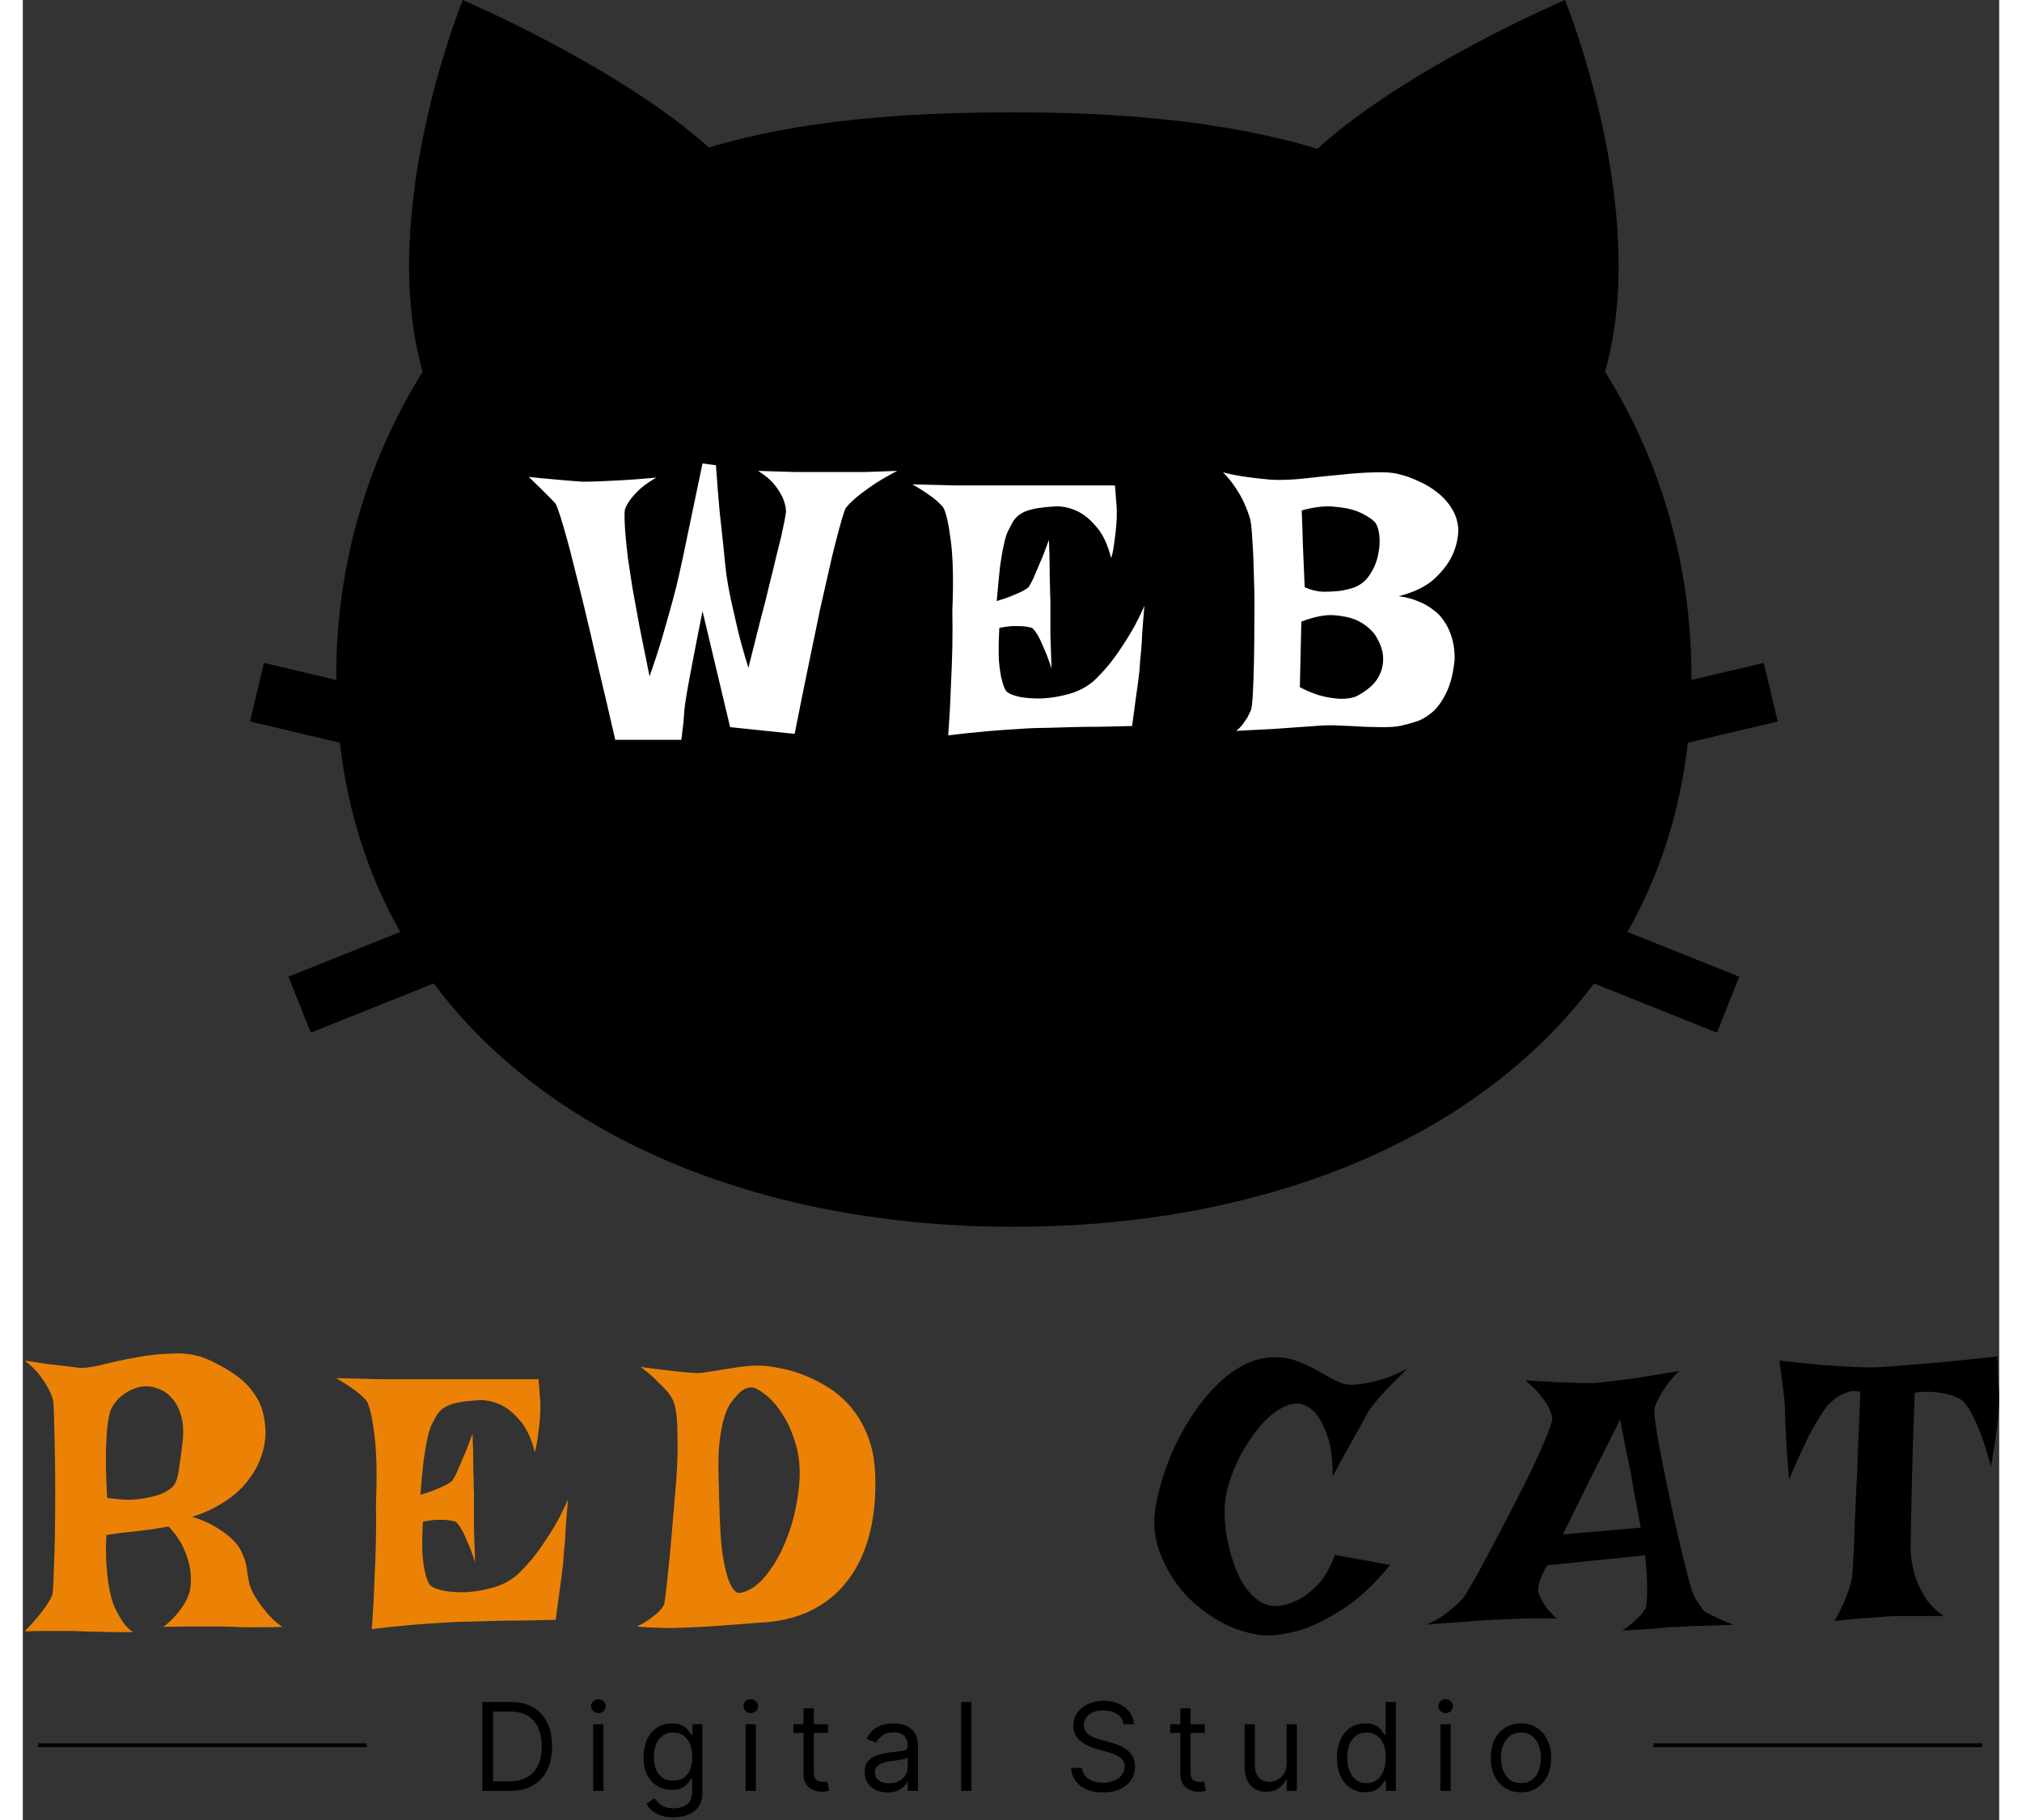 <svg width="70" height="63" viewBox="0 0 1035 953" fill="none" xmlns="http://www.w3.org/2000/svg">
<rect x="0" y="0" width="1035" height="953" fill="#333333" stroke="none"/>
<path d="M871.93 388.917L919 377.784L911.725 347.095L873.834 356.055C873.834 355.542 873.859 355.053 873.859 354.541C873.859 295.044 857.405 240.82 828.595 194.605C852.717 110.327 807.598 0 807.598 0C807.598 0 724.958 35.255 677.936 77.906C630.108 63.478 576.153 58.839 519 58.839C461.553 58.839 407.306 62.844 359.308 77.247C312.189 34.889 230.402 0 230.402 0C230.402 0 185.259 110.353 209.405 194.63C180.62 240.845 164.117 295.069 164.117 354.542C164.117 355.055 164.166 355.544 164.166 356.056L126.275 347.097L119 377.784L166.045 388.917C170.22 425.758 181.158 458.839 197.661 488.014L139.117 511.427L150.811 540.723L215.191 514.967C277.373 598 390.142 642.384 519 642.384C647.833 642.384 760.627 598 822.809 514.967L887.189 540.723L898.883 511.427L840.338 488.014C856.842 458.839 867.78 425.758 871.93 388.917Z" fill="black"/>
<path d="M264.938 249.695C269.234 250.216 273.141 250.607 276.656 250.867C280.042 251.128 282.971 251.388 285.445 251.648C288.31 251.909 290.849 252.104 293.062 252.234C295.406 252.234 298.401 252.169 302.047 252.039C305.172 251.909 309.143 251.714 313.961 251.453C318.779 251.193 324.703 250.737 331.734 250.086C328.349 252.039 325.549 253.992 323.336 255.945C321.253 257.898 319.625 259.656 318.453 261.219C317.021 263.042 315.979 264.865 315.328 266.688C314.938 269.161 315.068 273.979 315.719 281.141C315.979 284.135 316.37 287.846 316.891 292.273C317.542 296.57 318.323 301.714 319.234 307.703C320.276 313.562 321.513 320.333 322.945 328.016C324.508 335.698 326.266 344.422 328.219 354.188C330.823 346.766 332.971 340.19 334.664 334.461C336.357 328.602 337.789 323.589 338.961 319.422C340.263 314.734 341.37 310.568 342.281 306.922C343.193 303.146 344.299 298.263 345.602 292.273C346.643 287.195 348.01 280.62 349.703 272.547C351.396 264.474 353.479 254.513 355.953 242.664L362.984 243.641C363.635 252.885 364.286 261.023 364.938 268.055C365.719 275.086 366.37 281.076 366.891 286.023C367.411 291.753 367.932 296.701 368.453 300.867C368.974 304.643 369.755 309.005 370.797 313.953C371.708 318.12 372.88 323.263 374.312 329.383C375.745 335.372 377.633 342.143 379.977 349.695C382.32 340.451 384.404 332.182 386.227 324.891C388.18 317.599 389.807 311.154 391.109 305.555C392.542 299.956 393.714 295.138 394.625 291.102C395.667 287.065 396.513 283.68 397.164 280.945C398.596 274.435 399.443 270.073 399.703 267.859C399.573 265.385 398.987 262.977 397.945 260.633C397.034 258.549 395.602 256.271 393.648 253.797C391.695 251.323 388.831 248.914 385.055 246.57C392.997 246.831 399.443 247.026 404.391 247.156C409.469 247.156 413.505 247.156 416.5 247.156H424.312H431.344C433.948 247.156 437.333 247.156 441.5 247.156C445.797 247.026 451.266 246.831 457.906 246.57C452.177 249.565 447.555 252.299 444.039 254.773C440.523 257.247 437.789 259.331 435.836 261.023C433.492 263.107 431.799 264.865 430.758 266.297C429.716 268.901 428.023 274.76 425.68 283.875C424.638 287.781 423.466 292.664 422.164 298.523C420.862 304.253 419.299 311.154 417.477 319.227C415.784 327.299 413.831 336.74 411.617 347.547C409.404 358.224 406.93 370.464 404.195 384.266L370.406 380.75L355.953 320.008C353.74 331.076 351.982 340.06 350.68 346.961C349.378 353.732 348.401 359.005 347.75 362.781C346.969 367.339 346.513 370.659 346.383 372.742C346.253 374.565 346.122 376.323 345.992 378.016C345.862 379.448 345.667 381.01 345.406 382.703C345.276 384.396 345.081 385.958 344.82 387.391H310.25C306.865 372.547 303.805 359.461 301.07 348.133C298.466 336.674 296.122 326.648 294.039 318.055C291.956 309.461 290.133 302.169 288.57 296.18C287.138 290.19 285.836 285.177 284.664 281.141C282.06 271.766 280.172 265.971 279 263.758C278.089 262.716 276.917 261.479 275.484 260.047C274.312 258.875 272.88 257.443 271.188 255.75C269.365 253.927 267.281 251.909 264.938 249.695ZM465.875 253.602C474.99 253.862 482.542 254.057 488.531 254.188C494.651 254.188 499.599 254.188 503.375 254.188H513.727H571.93C572.19 256.792 572.385 259.331 572.516 261.805C572.776 264.148 572.906 266.232 572.906 268.055C572.906 270.268 572.841 272.286 572.711 274.109C572.581 275.932 572.385 277.885 572.125 279.969C571.865 281.792 571.604 283.745 571.344 285.828C571.083 287.911 570.628 290.06 569.977 292.273C568.154 285.242 565.68 279.904 562.555 276.258C559.56 272.612 556.5 269.943 553.375 268.25C549.729 266.297 545.888 265.255 541.852 265.125C536.513 265.385 532.346 265.841 529.352 266.492C526.357 267.143 524.013 268.055 522.32 269.227C520.628 270.398 519.326 271.766 518.414 273.328C517.633 274.76 516.786 276.388 515.875 278.211C515.094 279.773 514.378 282.182 513.727 285.438C513.076 288.172 512.424 291.883 511.773 296.57C511.253 301.258 510.667 307.312 510.016 314.734C513.531 313.693 516.331 312.716 518.414 311.805C520.628 310.893 522.385 310.112 523.688 309.461C525.12 308.68 526.161 307.964 526.812 307.312C527.333 306.531 528.115 305.099 529.156 303.016C529.938 301.193 530.979 298.719 532.281 295.594C533.714 292.469 535.406 288.172 537.359 282.703C537.62 288.693 537.75 293.706 537.75 297.742C537.75 301.648 537.815 304.839 537.945 307.312C537.945 310.177 538.01 312.456 538.141 314.148V321.57C538.141 324.305 538.141 328.016 538.141 332.703C538.271 337.26 538.466 343.055 538.727 350.086C537.164 345.268 535.732 341.492 534.43 338.758C533.258 335.893 532.216 333.745 531.305 332.312C530.263 330.62 529.352 329.448 528.57 328.797C527.659 328.536 526.422 328.276 524.859 328.016C523.427 327.885 521.604 327.82 519.391 327.82C517.307 327.82 514.638 328.146 511.383 328.797C510.992 335.958 510.927 341.753 511.188 346.18C511.578 350.477 512.099 353.797 512.75 356.141C513.401 358.875 514.182 360.828 515.094 362C516.266 363.172 518.609 364.148 522.125 364.93C525.641 365.581 529.612 365.841 534.039 365.711C538.596 365.451 543.219 364.669 547.906 363.367C552.594 362.065 556.76 359.917 560.406 356.922C563.141 354.448 566.07 351.323 569.195 347.547C571.799 344.292 574.664 340.19 577.789 335.242C581.044 330.294 584.234 324.305 587.359 317.273C586.839 323.133 586.448 328.016 586.188 331.922C586.057 335.698 585.862 338.758 585.602 341.102C585.341 343.836 585.146 345.919 585.016 347.352C585.016 348.914 584.82 351.128 584.43 353.992C584.169 356.466 583.714 359.852 583.062 364.148C582.542 368.315 581.826 373.654 580.914 380.164C574.794 380.294 569 380.424 563.531 380.555C558.062 380.555 553.245 380.62 549.078 380.75C544.13 380.88 539.573 381.01 535.406 381.141C531.109 381.141 526.357 381.336 521.148 381.727C516.591 381.987 511.188 382.378 504.938 382.898C498.818 383.419 492.047 384.135 484.625 385.047C485.276 376.193 485.732 367.859 485.992 360.047C486.383 352.104 486.643 345.138 486.773 339.148C486.904 332.117 486.904 325.607 486.773 319.617C487.424 304.643 487.164 292.534 485.992 283.289C484.82 274.044 483.453 268.12 481.891 265.516C481.109 264.604 480.003 263.497 478.57 262.195C477.398 261.154 475.771 259.917 473.688 258.484C471.604 257.052 469 255.424 465.875 253.602ZM628.531 247.352C632.698 248.393 636.669 249.174 640.445 249.695C644.221 250.216 647.542 250.607 650.406 250.867C653.792 251.258 656.917 251.388 659.781 251.258C663.427 251.258 667.984 250.932 673.453 250.281C679.052 249.63 684.781 249.044 690.641 248.523C696.5 247.872 702.099 247.482 707.438 247.352C712.906 247.091 717.333 247.417 720.719 248.328C724.104 249.109 727.555 250.346 731.07 252.039C734.716 253.602 738.036 255.62 741.031 258.094C744.026 260.438 746.5 263.237 748.453 266.492C750.406 269.617 751.513 273.198 751.773 277.234C751.643 282.312 750.471 287.065 748.258 291.492C746.435 295.268 743.375 299.174 739.078 303.211C734.781 307.117 728.596 310.112 720.523 312.195C724.56 312.716 728.01 313.628 730.875 314.93C733.87 316.102 736.409 317.534 738.492 319.227C740.706 320.789 742.464 322.547 743.766 324.5C745.198 326.453 746.305 328.406 747.086 330.359C749.039 334.917 749.951 339.995 749.82 345.594C749.039 352.885 747.542 358.68 745.328 362.977C743.245 367.273 740.836 370.594 738.102 372.938C735.367 375.281 732.568 376.909 729.703 377.82C726.839 378.732 724.234 379.448 721.891 379.969C719.547 380.49 716.682 380.75 713.297 380.75C709.911 380.75 706.266 380.685 702.359 380.555C698.583 380.294 694.677 380.099 690.641 379.969C686.604 379.708 682.763 379.708 679.117 379.969C676.122 380.229 672.477 380.49 668.18 380.75C664.534 381.01 659.977 381.336 654.508 381.727C649.039 381.987 642.659 382.312 635.367 382.703C636.799 381.661 637.971 380.49 638.883 379.188C639.924 377.755 640.771 376.518 641.422 375.477C642.073 374.174 642.659 372.938 643.18 371.766C643.57 370.724 643.896 367.859 644.156 363.172C644.417 358.484 644.612 352.885 644.742 346.375C644.872 339.734 644.938 332.638 644.938 325.086C645.068 317.404 645.003 310.047 644.742 303.016C644.612 295.854 644.352 289.539 643.961 284.07C643.701 278.471 643.31 274.435 642.789 271.961C642.008 269.227 640.966 266.427 639.664 263.562C638.622 261.089 637.125 258.419 635.172 255.555C633.349 252.69 631.135 249.956 628.531 247.352ZM669.742 267.273C669.742 267.794 669.807 269.552 669.938 272.547C670.068 275.151 670.198 279.188 670.328 284.656C670.589 289.995 670.914 297.612 671.305 307.508C674.56 308.94 677.75 309.721 680.875 309.852C684 309.852 686.799 309.721 689.273 309.461C692.138 309.07 694.872 308.419 697.477 307.508C700.992 306.076 703.727 303.732 705.68 300.477C707.763 297.221 709.13 293.836 709.781 290.32C710.562 286.674 710.758 283.289 710.367 280.164C709.977 276.909 709.13 274.565 707.828 273.133C705.354 270.919 702.294 269.096 698.648 267.664C695.523 266.492 691.552 265.711 686.734 265.32C682.047 264.799 676.383 265.451 669.742 267.273ZM668.766 359.852C673.583 362.326 677.815 363.953 681.461 364.734C685.107 365.516 688.167 365.906 690.641 365.906C693.505 365.906 695.979 365.516 698.062 364.734C700.536 363.562 702.945 362 705.289 360.047C707.763 357.964 709.586 355.555 710.758 352.82C712.06 349.956 712.581 346.831 712.32 343.445C712.06 339.93 710.562 336.089 707.828 331.922C705.354 328.927 702.359 326.583 698.844 324.891C695.719 323.458 691.747 322.547 686.93 322.156C682.242 321.766 676.448 322.872 669.547 325.477L668.766 359.852Z" fill="white"/>
<path d="M0.969 712.422C5.135 713.073 8.911 713.659 12.297 714.18C15.682 714.57 18.612 714.896 21.086 715.156C23.951 715.547 26.49 715.872 28.703 716.133C31.438 716.523 35.539 716.068 41.008 714.766C46.477 713.333 52.466 712.031 58.977 710.859C65.617 709.557 72.388 708.841 79.289 708.711C86.19 708.451 92.505 709.688 98.234 712.422C103.964 715.156 108.651 717.891 112.297 720.625C115.943 723.359 118.807 726.289 120.891 729.414C123.104 732.409 124.667 735.599 125.578 738.984C126.49 742.37 127.01 746.081 127.141 750.117C127.01 756.107 125.578 761.901 122.844 767.5C121.672 769.844 120.109 772.318 118.156 774.922C116.333 777.396 114.055 779.805 111.32 782.148C108.586 784.492 105.331 786.706 101.555 788.789C97.909 790.872 93.612 792.695 88.664 794.258C93.482 795.69 97.453 797.383 100.578 799.336C103.833 801.289 106.438 803.112 108.391 804.805C110.734 806.888 112.492 808.906 113.664 810.859C115.096 813.594 116.073 815.938 116.594 817.891C117.115 819.844 117.44 821.732 117.57 823.555C117.831 825.247 118.156 827.005 118.547 828.828C118.938 830.651 119.784 832.734 121.086 835.078C122.128 836.901 123.365 838.789 124.797 840.742C126.099 842.435 127.596 844.258 129.289 846.211C131.112 848.164 133.326 850.052 135.93 851.875C132.284 852.005 128.898 852.07 125.773 852.07C122.779 852.07 120.174 852.07 117.961 852.07C115.357 852.07 112.883 852.005 110.539 851.875C108.195 851.745 105.266 851.68 101.75 851.68C98.755 851.68 94.914 851.68 90.227 851.68C85.669 851.68 80.135 851.745 73.625 851.875C76.49 849.661 78.833 847.448 80.656 845.234C82.479 843.021 83.912 841.003 84.953 839.18C86.125 837.096 86.971 835.078 87.492 833.125C88.143 829.609 88.208 825.964 87.688 822.188C87.297 818.932 86.255 815.352 84.562 811.445C82.87 807.409 80.135 803.372 76.359 799.336C72.583 799.987 69.393 800.508 66.789 800.898C64.315 801.159 62.167 801.419 60.344 801.68C58.26 801.94 56.568 802.135 55.266 802.266C54.094 802.396 52.792 802.526 51.359 802.656C50.188 802.786 48.885 802.982 47.453 803.242C46.151 803.372 44.914 803.568 43.742 803.828C43.482 809.427 43.482 814.31 43.742 818.477C44.003 822.513 44.328 825.898 44.719 828.633C45.24 831.888 45.825 834.688 46.477 837.031C47.128 839.375 48.039 841.654 49.211 843.867C50.122 845.69 51.294 847.643 52.727 849.727C54.159 851.68 55.786 853.307 57.609 854.609C54.224 854.609 50.969 854.609 47.844 854.609C44.849 854.609 42.115 854.544 39.641 854.414C36.776 854.414 34.042 854.349 31.438 854.219C28.833 854.089 25.904 854.023 22.648 854.023C19.914 854.023 16.659 854.023 12.883 854.023C9.237 854.023 5.266 854.089 0.969 854.219C4.354 850.703 7.023 847.708 8.977 845.234C10.93 842.76 12.427 840.677 13.469 838.984C14.641 837.161 15.357 835.599 15.617 834.297C15.878 832.214 16.073 828.503 16.203 823.164C16.463 817.695 16.659 811.445 16.789 804.414C16.919 797.383 16.984 790.026 16.984 782.344C16.984 774.661 16.919 767.5 16.789 760.859C16.659 754.089 16.529 748.294 16.398 743.477C16.268 738.659 16.138 735.599 16.008 734.297C15.617 731.953 14.771 729.609 13.469 727.266C12.427 725.182 10.93 722.839 8.977 720.234C7.023 717.63 4.354 715.026 0.969 712.422ZM74.797 781.172C76.099 780.391 77.206 779.609 78.117 778.828C79.029 778.047 79.81 776.81 80.461 775.117C81.112 773.294 81.633 770.755 82.023 767.5C82.544 764.245 83.13 759.818 83.781 754.219C84.302 748.62 83.912 743.997 82.609 740.352C81.438 736.706 79.81 733.841 77.727 731.758C75.773 729.544 73.56 728.047 71.086 727.266C68.742 726.354 66.659 725.898 64.836 725.898C61.19 725.898 57.609 727.005 54.094 729.219C50.578 731.432 47.909 734.427 46.086 738.203C45.435 739.896 44.849 742.695 44.328 746.602C43.938 749.987 43.677 754.674 43.547 760.664C43.417 766.654 43.612 774.531 44.133 784.297C49.081 785.078 53.443 785.404 57.219 785.273C60.995 785.013 64.185 784.557 66.789 783.906C69.914 783.255 72.583 782.344 74.797 781.172ZM164.016 721.602C173.13 721.862 180.682 722.057 186.672 722.188C192.792 722.188 197.74 722.188 201.516 722.188H211.867H270.07C270.331 724.792 270.526 727.331 270.656 729.805C270.917 732.148 271.047 734.232 271.047 736.055C271.047 738.268 270.982 740.286 270.852 742.109C270.721 743.932 270.526 745.885 270.266 747.969C270.005 749.792 269.745 751.745 269.484 753.828C269.224 755.911 268.768 758.06 268.117 760.273C266.294 753.242 263.82 747.904 260.695 744.258C257.701 740.612 254.641 737.943 251.516 736.25C247.87 734.297 244.029 733.255 239.992 733.125C234.654 733.385 230.487 733.841 227.492 734.492C224.497 735.143 222.154 736.055 220.461 737.227C218.768 738.398 217.466 739.766 216.555 741.328C215.773 742.76 214.927 744.388 214.016 746.211C213.234 747.773 212.518 750.182 211.867 753.438C211.216 756.172 210.565 759.883 209.914 764.57C209.393 769.258 208.807 775.312 208.156 782.734C211.672 781.693 214.471 780.716 216.555 779.805C218.768 778.893 220.526 778.112 221.828 777.461C223.26 776.68 224.302 775.964 224.953 775.312C225.474 774.531 226.255 773.099 227.297 771.016C228.078 769.193 229.12 766.719 230.422 763.594C231.854 760.469 233.547 756.172 235.5 750.703C235.76 756.693 235.891 761.706 235.891 765.742C235.891 769.648 235.956 772.839 236.086 775.312C236.086 778.177 236.151 780.456 236.281 782.148V789.57C236.281 792.305 236.281 796.016 236.281 800.703C236.411 805.26 236.607 811.055 236.867 818.086C235.305 813.268 233.872 809.492 232.57 806.758C231.398 803.893 230.357 801.745 229.445 800.312C228.404 798.62 227.492 797.448 226.711 796.797C225.799 796.536 224.562 796.276 223 796.016C221.568 795.885 219.745 795.82 217.531 795.82C215.448 795.82 212.779 796.146 209.523 796.797C209.133 803.958 209.068 809.753 209.328 814.18C209.719 818.477 210.24 821.797 210.891 824.141C211.542 826.875 212.323 828.828 213.234 830C214.406 831.172 216.75 832.148 220.266 832.93C223.781 833.581 227.753 833.841 232.18 833.711C236.737 833.451 241.359 832.669 246.047 831.367C250.734 830.065 254.901 827.917 258.547 824.922C261.281 822.448 264.211 819.323 267.336 815.547C269.94 812.292 272.805 808.19 275.93 803.242C279.185 798.294 282.375 792.305 285.5 785.273C284.979 791.133 284.589 796.016 284.328 799.922C284.198 803.698 284.003 806.758 283.742 809.102C283.482 811.836 283.286 813.919 283.156 815.352C283.156 816.914 282.961 819.128 282.57 821.992C282.31 824.466 281.854 827.852 281.203 832.148C280.682 836.315 279.966 841.654 279.055 848.164C272.935 848.294 267.141 848.424 261.672 848.555C256.203 848.555 251.385 848.62 247.219 848.75C242.271 848.88 237.714 849.01 233.547 849.141C229.25 849.141 224.497 849.336 219.289 849.727C214.732 849.987 209.328 850.378 203.078 850.898C196.958 851.419 190.188 852.135 182.766 853.047C183.417 844.193 183.872 835.859 184.133 828.047C184.523 820.104 184.784 813.138 184.914 807.148C185.044 800.117 185.044 793.607 184.914 787.617C185.565 772.643 185.305 760.534 184.133 751.289C182.961 742.044 181.594 736.12 180.031 733.516C179.25 732.604 178.143 731.497 176.711 730.195C175.539 729.154 173.911 727.917 171.828 726.484C169.745 725.052 167.141 723.424 164.016 721.602ZM323.547 715.742C328.104 716.393 332.076 716.914 335.461 717.305C338.846 717.695 341.646 718.021 343.859 718.281C346.464 718.542 348.677 718.737 350.5 718.867C352.583 719.128 355.122 718.997 358.117 718.477C361.242 717.956 364.562 717.435 368.078 716.914C371.594 716.263 375.24 715.742 379.016 715.352C382.792 714.961 386.438 714.961 389.953 715.352C392.297 715.612 395.292 716.133 398.938 716.914C402.583 717.695 406.424 718.932 410.461 720.625C414.628 722.318 418.794 724.531 422.961 727.266C427.128 730 430.904 733.451 434.289 737.617C437.674 741.784 440.474 746.732 442.688 752.461C444.901 758.19 446.138 764.896 446.398 772.578C446.789 784.036 445.747 794.453 443.273 803.828C440.799 813.203 436.958 821.211 431.75 827.852C426.672 834.492 420.227 839.701 412.414 843.477C404.602 847.253 395.487 849.336 385.07 849.727C377.128 850.378 369.315 850.964 361.633 851.484C358.378 851.745 354.927 851.94 351.281 852.07C347.766 852.201 344.25 852.331 340.734 852.461C337.219 852.461 333.833 852.396 330.578 852.266C327.323 852.135 324.328 851.94 321.594 851.68C324.589 850.247 326.997 848.815 328.82 847.383C330.773 845.951 332.271 844.714 333.312 843.672C334.484 842.37 335.331 841.198 335.852 840.156C336.112 838.724 336.503 835.924 337.023 831.758C337.414 828.242 337.935 823.229 338.586 816.719C339.237 810.208 340.018 801.354 340.93 790.156L342.102 776.289C342.753 767.695 343.013 760.664 342.883 755.195C342.883 749.727 342.753 745.43 342.492 742.305C342.102 738.659 341.581 735.99 340.93 734.297C340.409 732.865 339.432 731.172 338 729.219C336.698 727.656 334.875 725.768 332.531 723.555C330.318 721.211 327.323 718.607 323.547 715.742ZM364.758 787.617C365.018 799.206 365.604 808.125 366.516 814.375C367.557 820.495 368.664 825.052 369.836 828.047C371.268 831.432 372.831 833.451 374.523 834.102C376.997 834.102 379.797 833.06 382.922 830.977C386.047 828.763 389.107 825.443 392.102 821.016C395.227 816.589 398.026 811.055 400.5 804.414C403.104 797.773 404.992 790.026 406.164 781.172C407.336 772.318 407.01 764.505 405.188 757.734C403.365 750.964 400.956 745.299 397.961 740.742C394.966 736.055 391.906 732.539 388.781 730.195C385.656 727.721 383.312 726.484 381.75 726.484C379.927 726.484 378.299 727.005 376.867 728.047C375.435 728.958 373.417 731.107 370.812 734.492C369.51 736.315 368.339 738.919 367.297 742.305C366.385 745.299 365.604 749.271 364.953 754.219C364.302 759.167 364.107 765.547 364.367 773.359L364.758 787.617Z" fill="#EC8205"/>
<path d="M655.695 710.664C660.253 710.664 664.354 711.445 668 713.008C671.776 714.44 675.227 716.068 678.352 717.891C681.607 719.714 684.667 721.406 687.531 722.969C690.396 724.401 693.326 725.117 696.32 725.117C698.664 724.987 701.333 724.661 704.328 724.141C706.932 723.62 709.927 722.839 713.312 721.797C716.828 720.625 720.734 718.932 725.031 716.719C720.734 720.885 717.219 724.401 714.484 727.266C711.88 730 709.862 732.279 708.43 734.102C706.737 736.185 705.5 737.812 704.719 738.984C703.938 740.417 702.766 742.565 701.203 745.43C699.771 748.034 697.818 751.549 695.344 755.977C692.87 760.273 689.745 765.938 685.969 772.969C685.969 763.984 685.057 757.018 683.234 752.07C681.542 747.122 679.654 743.346 677.57 740.742C675.096 737.747 672.297 735.859 669.172 735.078C666.307 734.688 663.443 735.208 660.578 736.641C657.714 737.943 654.849 739.896 651.984 742.5C649.25 745.104 646.581 748.229 643.977 751.875C641.503 755.391 639.224 759.102 637.141 763.008C635.188 766.914 633.56 770.885 632.258 774.922C630.956 778.828 630.109 782.474 629.719 785.859C629.328 788.854 629.263 792.37 629.523 796.406C629.784 800.312 630.37 804.349 631.281 808.516C632.193 812.552 633.365 816.523 634.797 820.43C636.229 824.336 637.987 827.852 640.07 830.977C642.284 833.971 644.758 836.445 647.492 838.398C650.227 840.221 653.352 841.068 656.867 840.938C660.773 840.677 664.615 839.505 668.391 837.422C671.646 835.729 674.966 833.125 678.352 829.609C681.737 825.964 684.667 820.82 687.141 814.18L716.047 819.453C707.714 829.609 699.576 837.227 691.633 842.305C683.82 847.383 676.789 850.964 670.539 853.047C663.247 855.391 656.346 856.497 649.836 856.367C641.633 855.456 633.951 852.982 626.789 848.945C619.628 844.909 613.443 840.026 608.234 834.297C603.156 828.438 599.185 822.057 596.32 815.156C593.456 808.255 592.219 801.484 592.609 794.844C592.87 790.417 593.781 785.273 595.344 779.414C596.906 773.424 598.99 767.305 601.594 761.055C604.328 754.805 607.583 748.685 611.359 742.695C615.135 736.706 619.302 731.367 623.859 726.68C628.417 721.862 633.365 718.021 638.703 715.156C644.172 712.161 649.836 710.664 655.695 710.664ZM786.711 722.773C793.221 723.164 798.69 723.49 803.117 723.75C807.674 723.88 811.451 724.01 814.445 724.141C817.831 724.271 820.695 724.271 823.039 724.141C825.383 724.01 828.573 723.685 832.609 723.164C835.995 722.773 840.487 722.188 846.086 721.406C851.815 720.495 858.911 719.323 867.375 717.891C864.38 720.885 862.036 723.62 860.344 726.094C858.781 728.438 857.544 730.456 856.633 732.148C855.591 734.232 854.875 735.99 854.484 737.422C854.224 738.724 854.484 741.979 855.266 747.188C856.047 752.396 857.154 758.581 858.586 765.742C860.018 772.773 861.581 780.326 863.273 788.398C864.966 796.341 866.659 803.828 868.352 810.859C870.044 817.76 871.542 823.685 872.844 828.633C874.276 833.451 875.318 836.315 875.969 837.227C877.922 839.961 879.159 841.784 879.68 842.695C880.201 843.477 881.112 844.193 882.414 844.844C882.935 845.104 883.781 845.495 884.953 846.016C885.995 846.536 887.362 847.188 889.055 847.969C890.878 848.75 893.156 849.661 895.891 850.703C890.812 850.964 886.451 851.159 882.805 851.289C879.159 851.289 876.164 851.354 873.82 851.484C871.086 851.615 868.742 851.745 866.789 851.875C864.836 851.875 862.492 852.005 859.758 852.266C857.414 852.526 854.354 852.786 850.578 853.047C846.932 853.307 842.635 853.568 837.688 853.828C840.292 852.005 842.375 850.378 843.938 848.945C845.63 847.383 846.932 846.081 847.844 845.039C848.885 843.737 849.602 842.565 849.992 841.523C850.253 840.352 850.448 838.594 850.578 836.25C850.708 834.167 850.708 831.432 850.578 828.047C850.448 824.531 850.122 819.974 849.602 814.375L798.234 819.648C796.932 821.862 795.956 823.815 795.305 825.508C794.654 827.07 794.198 828.438 793.938 829.609C793.547 831.042 793.417 832.214 793.547 833.125C793.807 834.167 794.263 835.404 794.914 836.836C795.565 838.138 796.477 839.701 797.648 841.523C798.951 843.216 800.839 845.234 803.312 847.578C800.057 847.448 796.737 847.383 793.352 847.383C789.966 847.383 786.841 847.448 783.977 847.578C780.591 847.708 777.271 847.839 774.016 847.969C770.76 848.099 767.049 848.294 762.883 848.555C759.367 848.815 755.266 849.141 750.578 849.531C745.76 849.792 740.617 850.182 735.148 850.703C738.534 849.141 741.398 847.578 743.742 846.016C746.086 844.323 748.039 842.76 749.602 841.328C751.424 839.766 752.987 838.268 754.289 836.836C755.201 835.534 757.023 832.539 759.758 827.852C762.492 823.034 765.552 817.37 768.938 810.859C772.453 804.349 776.099 797.383 779.875 789.961C783.781 782.539 787.297 775.573 790.422 769.062C793.547 762.422 796.086 756.693 798.039 751.875C799.992 747.057 800.969 743.932 800.969 742.5C800.708 740.807 800.057 738.919 799.016 736.836C798.104 735.013 796.672 732.93 794.719 730.586C792.896 728.242 790.227 725.638 786.711 722.773ZM847.258 799.922C846.477 795.365 845.76 791.458 845.109 788.203C844.458 784.818 843.938 782.018 843.547 779.805C843.026 777.201 842.635 774.922 842.375 772.969C841.984 771.146 841.529 768.802 841.008 765.938C840.487 763.464 839.836 760.404 839.055 756.758C838.404 752.982 837.557 748.49 836.516 743.281C829.094 758.125 823.299 769.648 819.133 777.852C815.096 785.924 812.167 791.849 810.344 795.625C808.13 800.052 806.893 802.656 806.633 803.438L847.258 799.922ZM919.875 712.422C928.599 713.464 936.151 714.245 942.531 714.766C948.911 715.156 954.185 715.482 958.352 715.742C963.169 716.003 967.206 716.068 970.461 715.938C973.846 715.807 978.469 715.482 984.328 714.961C989.276 714.57 995.786 714.049 1003.86 713.398C1011.93 712.617 1022.02 711.576 1034.13 710.273C1034.26 713.268 1034.33 716.198 1034.33 719.062C1034.46 721.797 1034.59 724.206 1034.72 726.289C1034.85 728.763 1034.91 731.042 1034.91 733.125C1034.91 735.339 1034.78 738.138 1034.52 741.523C1034.26 744.388 1033.81 748.034 1033.16 752.461C1032.64 756.758 1031.79 761.901 1030.62 767.891C1028.79 760.859 1027.04 755.195 1025.34 750.898C1023.65 746.471 1022.09 742.956 1020.66 740.352C1019.09 737.357 1017.53 735.078 1015.97 733.516C1014.28 732.344 1012.26 731.367 1009.91 730.586C1007.83 729.935 1005.16 729.414 1001.91 729.023C998.781 728.633 995.07 728.698 990.773 729.219C990.122 746.406 989.667 760.339 989.406 771.016C989.146 781.693 988.951 790.026 988.82 796.016C988.69 803.177 988.625 808.32 988.625 811.445C988.755 815.872 989.471 820.234 990.773 824.531C991.815 828.177 993.508 831.953 995.852 835.859C998.195 839.766 1001.58 843.216 1006.01 846.211H982.18C979.966 846.211 977.232 846.341 973.977 846.602C971.242 846.862 967.727 847.122 963.43 847.383C959.263 847.643 954.38 848.099 948.781 848.75C950.734 845.365 952.297 842.305 953.469 839.57C954.641 836.836 955.552 834.492 956.203 832.539C956.984 830.195 957.57 828.112 957.961 826.289C958.091 823.685 958.417 818.411 958.938 810.469C959.068 807.214 959.198 803.177 959.328 798.359C959.589 793.542 959.849 787.812 960.109 781.172C960.5 774.531 960.826 766.914 961.086 758.32C961.477 749.596 961.867 739.766 962.258 728.828C959.914 728.177 957.701 728.242 955.617 729.023C953.534 729.674 951.711 730.521 950.148 731.562C948.326 732.865 946.568 734.427 944.875 736.25C943.182 738.464 941.294 741.328 939.211 744.844C937.388 747.839 935.305 751.81 932.961 756.758C930.617 761.576 927.948 767.565 924.953 774.727C924.302 767.174 923.846 760.99 923.586 756.172C923.326 751.224 923.13 747.383 923 744.648C922.87 741.393 922.805 738.984 922.805 737.422C922.805 735.99 922.674 734.102 922.414 731.758C922.154 729.805 921.828 727.266 921.438 724.141C921.047 720.885 920.526 716.979 919.875 712.422Z" fill="black"/>
<path d="M255 937.765H240.636V891.219H255.636C260.152 891.219 264.015 892.151 267.227 894.015C270.439 895.863 272.902 898.522 274.614 901.992C276.326 905.446 277.182 909.583 277.182 914.401C277.182 919.249 276.318 923.424 274.591 926.924C272.864 930.409 270.348 933.09 267.045 934.969C263.742 936.833 259.727 937.765 255 937.765ZM246.273 932.765H254.636C258.485 932.765 261.674 932.022 264.205 930.537C266.735 929.053 268.621 926.939 269.864 924.196C271.106 921.454 271.727 918.189 271.727 914.401C271.727 910.643 271.114 907.409 269.886 904.696C268.659 901.969 266.826 899.878 264.386 898.424C261.947 896.954 258.909 896.219 255.273 896.219H246.273V932.765ZM298.709 937.765V902.856H304.073V937.765H298.709ZM301.436 897.037C300.391 897.037 299.489 896.681 298.732 895.969C297.989 895.257 297.618 894.401 297.618 893.401C297.618 892.401 297.989 891.545 298.732 890.833C299.489 890.121 300.391 889.765 301.436 889.765C302.482 889.765 303.376 890.121 304.118 890.833C304.876 891.545 305.255 892.401 305.255 893.401C305.255 894.401 304.876 895.257 304.118 895.969C303.376 896.681 302.482 897.037 301.436 897.037ZM340.787 951.583C338.197 951.583 335.969 951.249 334.106 950.583C332.242 949.931 330.689 949.068 329.447 947.992C328.219 946.931 327.242 945.795 326.515 944.583L330.787 941.583C331.272 942.219 331.886 942.946 332.628 943.765C333.371 944.598 334.386 945.318 335.674 945.924C336.977 946.545 338.681 946.856 340.787 946.856C343.606 946.856 345.931 946.174 347.765 944.81C349.598 943.446 350.515 941.31 350.515 938.401V931.31H350.06C349.666 931.946 349.106 932.734 348.378 933.674C347.666 934.598 346.636 935.424 345.287 936.151C343.954 936.863 342.151 937.219 339.878 937.219C337.06 937.219 334.53 936.553 332.287 935.219C330.06 933.886 328.295 931.946 326.992 929.401C325.704 926.856 325.06 923.765 325.06 920.128C325.06 916.553 325.689 913.439 326.947 910.787C328.204 908.121 329.954 906.06 332.197 904.606C334.439 903.136 337.03 902.401 339.969 902.401C342.242 902.401 344.045 902.78 345.378 903.537C346.727 904.28 347.757 905.128 348.469 906.083C349.197 907.022 349.757 907.795 350.151 908.401H350.697V902.856H355.878V938.765C355.878 941.765 355.197 944.204 353.833 946.083C352.484 947.977 350.666 949.363 348.378 950.242C346.106 951.136 343.575 951.583 340.787 951.583ZM340.606 932.401C342.757 932.401 344.575 931.909 346.06 930.924C347.545 929.939 348.674 928.522 349.447 926.674C350.219 924.825 350.606 922.613 350.606 920.037C350.606 917.522 350.227 915.303 349.469 913.378C348.712 911.454 347.591 909.946 346.106 908.856C344.621 907.765 342.787 907.219 340.606 907.219C338.333 907.219 336.439 907.795 334.924 908.946C333.424 910.098 332.295 911.643 331.537 913.583C330.795 915.522 330.424 917.674 330.424 920.037C330.424 922.462 330.803 924.606 331.56 926.469C332.333 928.318 333.469 929.772 334.969 930.833C336.484 931.878 338.363 932.401 340.606 932.401ZM378.497 937.765V902.856H383.86V937.765H378.497ZM381.224 897.037C380.178 897.037 379.277 896.681 378.519 895.969C377.777 895.257 377.406 894.401 377.406 893.401C377.406 892.401 377.777 891.545 378.519 890.833C379.277 890.121 380.178 889.765 381.224 889.765C382.269 889.765 383.163 890.121 383.906 890.833C384.663 891.545 385.042 892.401 385.042 893.401C385.042 894.401 384.663 895.257 383.906 895.969C383.163 896.681 382.269 897.037 381.224 897.037ZM421.666 902.856V907.401H403.575V902.856H421.666ZM408.848 894.492H414.211V927.765C414.211 929.28 414.431 930.416 414.87 931.174C415.325 931.916 415.901 932.416 416.598 932.674C417.31 932.916 418.06 933.037 418.848 933.037C419.439 933.037 419.923 933.007 420.302 932.946C420.681 932.871 420.984 932.81 421.211 932.765L422.302 937.583C421.939 937.719 421.431 937.856 420.78 937.992C420.128 938.143 419.302 938.219 418.302 938.219C416.787 938.219 415.302 937.893 413.848 937.242C412.408 936.59 411.211 935.598 410.257 934.265C409.317 932.931 408.848 931.249 408.848 929.219V894.492ZM452.807 938.583C450.595 938.583 448.587 938.166 446.784 937.333C444.981 936.484 443.549 935.265 442.489 933.674C441.428 932.068 440.898 930.128 440.898 927.856C440.898 925.856 441.292 924.234 442.08 922.992C442.867 921.734 443.92 920.749 445.239 920.037C446.557 919.325 448.011 918.795 449.602 918.446C451.208 918.083 452.822 917.795 454.443 917.583C456.564 917.31 458.284 917.106 459.602 916.969C460.936 916.818 461.905 916.568 462.511 916.219C463.133 915.871 463.443 915.265 463.443 914.401V914.219C463.443 911.977 462.83 910.234 461.602 908.992C460.39 907.749 458.549 907.128 456.08 907.128C453.519 907.128 451.511 907.689 450.057 908.81C448.602 909.931 447.58 911.128 446.989 912.401L441.898 910.583C442.807 908.462 444.019 906.81 445.534 905.628C447.064 904.431 448.731 903.598 450.534 903.128C452.352 902.643 454.14 902.401 455.898 902.401C457.019 902.401 458.307 902.537 459.761 902.81C461.231 903.068 462.648 903.606 464.011 904.424C465.39 905.242 466.534 906.477 467.443 908.128C468.352 909.78 468.807 911.992 468.807 914.765V937.765H463.443V933.037H463.17C462.807 933.795 462.201 934.606 461.352 935.469C460.504 936.333 459.375 937.068 457.966 937.674C456.557 938.28 454.837 938.583 452.807 938.583ZM453.625 933.765C455.746 933.765 457.534 933.348 458.989 932.515C460.458 931.681 461.564 930.606 462.307 929.287C463.064 927.969 463.443 926.583 463.443 925.128V920.219C463.216 920.492 462.716 920.742 461.943 920.969C461.186 921.181 460.307 921.371 459.307 921.537C458.322 921.689 457.36 921.825 456.42 921.946C455.496 922.053 454.746 922.143 454.17 922.219C452.777 922.401 451.473 922.696 450.261 923.106C449.064 923.499 448.095 924.098 447.352 924.901C446.625 925.689 446.261 926.765 446.261 928.128C446.261 929.992 446.951 931.401 448.33 932.356C449.723 933.295 451.489 933.765 453.625 933.765ZM496.76 891.219V937.765H491.397V891.219H496.76ZM576.366 902.856C576.093 900.553 574.987 898.765 573.048 897.492C571.108 896.219 568.73 895.583 565.911 895.583C563.851 895.583 562.048 895.916 560.502 896.583C558.972 897.249 557.775 898.166 556.911 899.333C556.063 900.499 555.639 901.825 555.639 903.31C555.639 904.553 555.934 905.621 556.525 906.515C557.131 907.393 557.904 908.128 558.843 908.719C559.783 909.295 560.767 909.772 561.798 910.151C562.828 910.515 563.775 910.81 564.639 911.037L569.366 912.31C570.578 912.628 571.927 913.068 573.411 913.628C574.911 914.189 576.343 914.954 577.707 915.924C579.086 916.878 580.222 918.106 581.116 919.606C582.01 921.106 582.457 922.946 582.457 925.128C582.457 927.643 581.798 929.916 580.48 931.946C579.177 933.977 577.267 935.59 574.752 936.787C572.252 937.984 569.214 938.583 565.639 938.583C562.305 938.583 559.419 938.045 556.98 936.969C554.555 935.893 552.646 934.393 551.252 932.469C549.873 930.545 549.093 928.31 548.911 925.765H554.73C554.881 927.522 555.472 928.977 556.502 930.128C557.548 931.265 558.866 932.113 560.457 932.674C562.063 933.219 563.79 933.492 565.639 933.492C567.79 933.492 569.722 933.143 571.434 932.446C573.146 931.734 574.502 930.749 575.502 929.492C576.502 928.219 577.002 926.734 577.002 925.037C577.002 923.492 576.57 922.234 575.707 921.265C574.843 920.295 573.707 919.507 572.298 918.901C570.889 918.295 569.366 917.765 567.73 917.31L562.002 915.674C558.366 914.628 555.487 913.136 553.366 911.196C551.245 909.257 550.184 906.719 550.184 903.583C550.184 900.977 550.889 898.704 552.298 896.765C553.722 894.81 555.631 893.295 558.025 892.219C560.434 891.128 563.123 890.583 566.093 890.583C569.093 890.583 571.76 891.121 574.093 892.196C576.427 893.257 578.275 894.712 579.639 896.56C581.017 898.409 581.745 900.507 581.82 902.856H576.366ZM618.978 902.856V907.401H600.888V902.856H618.978ZM606.16 894.492H611.524V927.765C611.524 929.28 611.744 930.416 612.183 931.174C612.638 931.916 613.213 932.416 613.91 932.674C614.622 932.916 615.372 933.037 616.16 933.037C616.751 933.037 617.236 933.007 617.615 932.946C617.994 932.871 618.297 932.81 618.524 932.765L619.615 937.583C619.251 937.719 618.744 937.856 618.092 937.992C617.441 938.143 616.615 938.219 615.615 938.219C614.1 938.219 612.615 937.893 611.16 937.242C609.721 936.59 608.524 935.598 607.569 934.265C606.63 932.931 606.16 931.249 606.16 929.219V894.492ZM661.847 923.492V902.856H667.21V937.765H661.847V931.856H661.483C660.665 933.628 659.392 935.136 657.665 936.378C655.938 937.606 653.756 938.219 651.119 938.219C648.938 938.219 646.998 937.742 645.301 936.787C643.604 935.818 642.271 934.363 641.301 932.424C640.331 930.469 639.847 928.007 639.847 925.037V902.856H645.21V924.674C645.21 927.219 645.922 929.249 647.347 930.765C648.786 932.28 650.619 933.037 652.847 933.037C654.18 933.037 655.536 932.696 656.915 932.015C658.309 931.333 659.475 930.287 660.415 928.878C661.369 927.469 661.847 925.674 661.847 923.492ZM703.016 938.492C700.107 938.492 697.539 937.757 695.311 936.287C693.084 934.803 691.342 932.712 690.084 930.015C688.827 927.303 688.198 924.098 688.198 920.401C688.198 916.734 688.827 913.553 690.084 910.856C691.342 908.159 693.092 906.075 695.334 904.606C697.577 903.136 700.167 902.401 703.107 902.401C705.38 902.401 707.175 902.78 708.493 903.537C709.827 904.28 710.842 905.128 711.539 906.083C712.251 907.022 712.804 907.795 713.198 908.401H713.652V891.219H719.016V937.765H713.834V932.401H713.198C712.804 933.037 712.243 933.84 711.516 934.81C710.789 935.765 709.751 936.621 708.402 937.378C707.054 938.121 705.258 938.492 703.016 938.492ZM703.743 933.674C705.895 933.674 707.713 933.113 709.198 931.992C710.683 930.856 711.811 929.287 712.584 927.287C713.357 925.272 713.743 922.946 713.743 920.31C713.743 917.704 713.364 915.424 712.607 913.469C711.849 911.499 710.728 909.969 709.243 908.878C707.758 907.772 705.925 907.219 703.743 907.219C701.47 907.219 699.577 907.803 698.061 908.969C696.561 910.121 695.433 911.689 694.675 913.674C693.933 915.643 693.561 917.856 693.561 920.31C693.561 922.795 693.94 925.053 694.698 927.083C695.47 929.098 696.607 930.704 698.107 931.901C699.622 933.083 701.501 933.674 703.743 933.674ZM742.384 937.765V902.856H747.748V937.765H742.384ZM745.111 897.037C744.066 897.037 743.164 896.681 742.407 895.969C741.664 895.257 741.293 894.401 741.293 893.401C741.293 892.401 741.664 891.545 742.407 890.833C743.164 890.121 744.066 889.765 745.111 889.765C746.157 889.765 747.051 890.121 747.793 890.833C748.551 891.545 748.93 892.401 748.93 893.401C748.93 894.401 748.551 895.257 747.793 895.969C747.051 896.681 746.157 897.037 745.111 897.037ZM784.553 938.492C781.402 938.492 778.637 937.742 776.258 936.242C773.894 934.742 772.046 932.643 770.713 929.946C769.394 927.249 768.735 924.098 768.735 920.492C768.735 916.856 769.394 913.681 770.713 910.969C772.046 908.257 773.894 906.151 776.258 904.651C778.637 903.151 781.402 902.401 784.553 902.401C787.705 902.401 790.463 903.151 792.826 904.651C795.205 906.151 797.053 908.257 798.372 910.969C799.705 913.681 800.372 916.856 800.372 920.492C800.372 924.098 799.705 927.249 798.372 929.946C797.053 932.643 795.205 934.742 792.826 936.242C790.463 937.742 787.705 938.492 784.553 938.492ZM784.553 933.674C786.947 933.674 788.917 933.06 790.463 931.833C792.008 930.606 793.152 928.992 793.894 926.992C794.637 924.992 795.008 922.825 795.008 920.492C795.008 918.159 794.637 915.984 793.894 913.969C793.152 911.954 792.008 910.325 790.463 909.083C788.917 907.84 786.947 907.219 784.553 907.219C782.159 907.219 780.19 907.84 778.644 909.083C777.099 910.325 775.955 911.954 775.213 913.969C774.47 915.984 774.099 918.159 774.099 920.492C774.099 922.825 774.47 924.992 775.213 926.992C775.955 928.992 777.099 930.606 778.644 931.833C780.19 933.06 782.159 933.674 784.553 933.674Z" fill="black"/>
<line x1="854" y1="913.884" x2="1026" y2="913.884" stroke="black" stroke-width="2"/>
<line x1="8" y1="913.884" x2="180" y2="913.884" stroke="black" stroke-width="2"/>
</svg>
